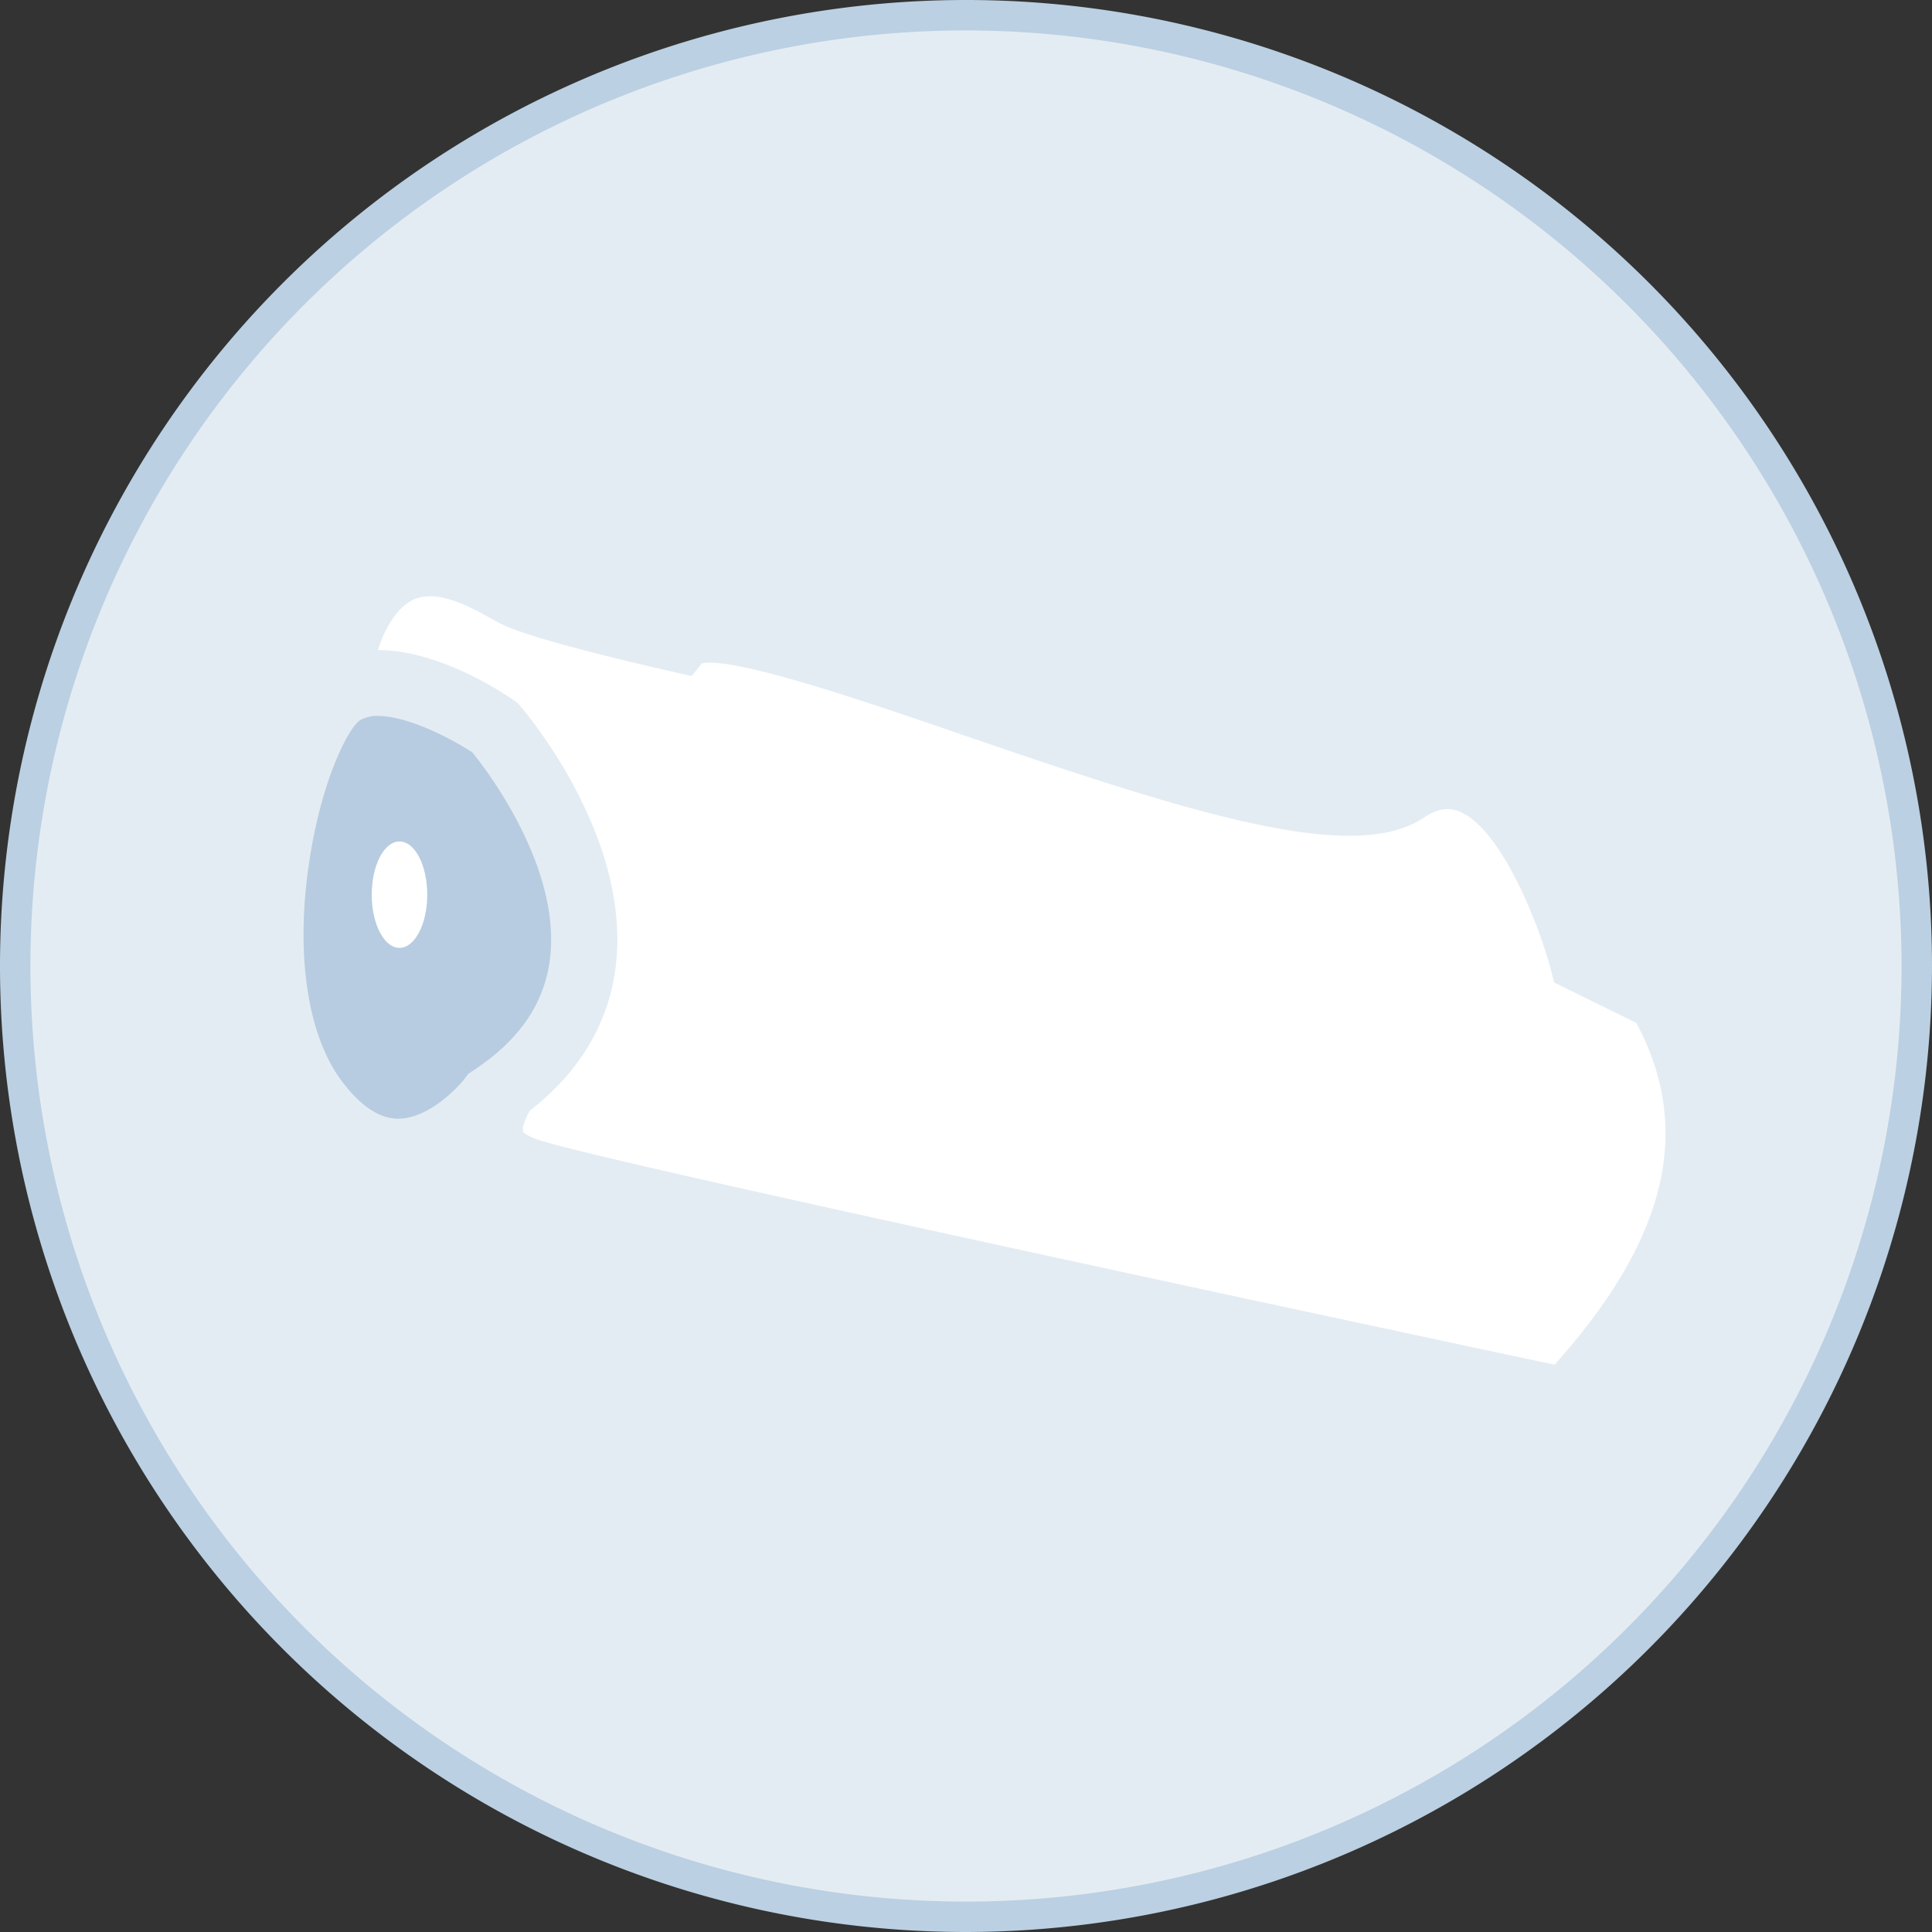 <svg xmlns="http://www.w3.org/2000/svg" viewBox="0 0 210.18 210.18"><rect x="0" y="0" width="210.18" height="210.18" fill="#333333" stroke="none"/><defs><style>.cls-1{fill:#e4ecf3;}.cls-2{fill:#bbd0e2;}.cls-3{fill:#fff;}.cls-4{fill:#b7cce0;}</style></defs><g id="Layer_2" data-name="Layer 2"><g id="Layer_1-2" data-name="Layer 1"><circle class="cls-1" cx="105.09" cy="105.09" r="103.44"/><path class="cls-2" d="M105.09,210.18A105.09,105.09,0,1,1,210.18,105.09,105.2,105.2,0,0,1,105.09,210.18Zm0-206.87A101.78,101.78,0,1,0,206.87,105.09,101.9,101.9,0,0,0,105.09,3.31Z"/><path class="cls-3" d="M43.06,82.61S66,100.36,61.91,108,47.13,124.32,58,127.59s112.34,24.79,112.34,24.79c13.26-14.18,18.93-28.69,10.21-43.82l-8.47-4.16s-7-26.55-19.26-18.4-73.52-23.31-79-16.43c0,0-14.46-3.27-17.62-4.85s-12.1-7.89-17.36,2.11S43.06,82.61,43.06,82.61Z"/><path class="cls-1" d="M171.61,156.3l-2-.42C165.49,155,67.94,134.28,57,131c-3.71-1.11-6.05-3-6.94-5.65-1.55-4.59,1.86-9.3,5.17-13.85a54.18,54.18,0,0,0,3.52-5.26C60,104,52.34,94.32,41,85.54c-4.27-2.71-10.65-10.27-5.33-20.38,1.92-3.65,4.52-6,7.72-6.95C48.8,56.59,54,59.46,56.84,61c.37.2.69.38,1,.52,1.75.87,9.51,2.86,15.28,4.21,5-2.31,15.14,1,34.41,7.61,15.21,5.23,38.2,13.13,43.38,9.68a10.91,10.91,0,0,1,10.29-1.47c8,3,12.51,15.64,13.94,20.33l8,4,.54.94c8.79,15.23,5.29,30.95-10.69,48ZM56.85,123.07s.36.54,2.22,1.09c9.81,2.94,95.77,21.27,110.05,24.3,12.26-13.69,15.09-25.58,8.89-37.18l-8.93-4.39-.42-1.58c-1.27-4.81-5.41-15.32-10-17.07-.81-.3-2-.49-3.8.74-7.56,5-24.57-.25-49.66-8.87-10.72-3.69-25.3-8.7-28.85-7.94l-1.1,1.38-2.18-.5C70.56,72.49,58,69.6,54.61,67.92c-.34-.17-.75-.4-1.21-.65-2-1.11-5.42-3-7.93-2.22-1.3.39-2.46,1.55-3.45,3.44C38.55,75.08,43.85,78.88,45,79.57l.3.21c7.63,5.9,24.84,20.62,19.79,29.88a58.08,58.08,0,0,1-4,6c-1.46,2-4.49,6.18-4.18,7.36Z"/><path class="cls-4" d="M53.44,119.46s-9.85,13.08-19.32,0S31.49,79,37.28,75.35s16.56,3.84,16.56,3.84S75.92,104.66,53.44,119.46Z"/><path class="cls-1" d="M43.34,128.84h-.12c-4.49,0-8.52-2.49-12-7.29C23.91,111.44,25.8,96.31,27,90.28c1.33-6.93,4.23-15.29,8.41-18,7.58-4.82,19.22,3,20.53,3.93l.36.26.29.33c.5.58,12.32,14.4,10.35,28.67-.93,6.67-4.63,12.25-11,16.6C54.45,123.85,49.73,128.84,43.34,128.84ZM41.16,77.89a3.64,3.64,0,0,0-2,.47C38.13,79,35.5,83.63,34,91.62c-2,10.67-.9,20.29,3,25.74,2.07,2.85,4.17,4.31,6.26,4.34h.07c3.18,0,6.31-3.17,7.26-4.4l.36-.48.52-.35c4.94-3.25,7.66-7.14,8.33-11.91,1.39-10-6.78-20.69-8.4-22.7C48.54,80,44.11,77.89,41.16,77.89Z"/><ellipse class="cls-3" cx="43.46" cy="97.33" rx="3.02" ry="5.79"/></g></g></svg>
